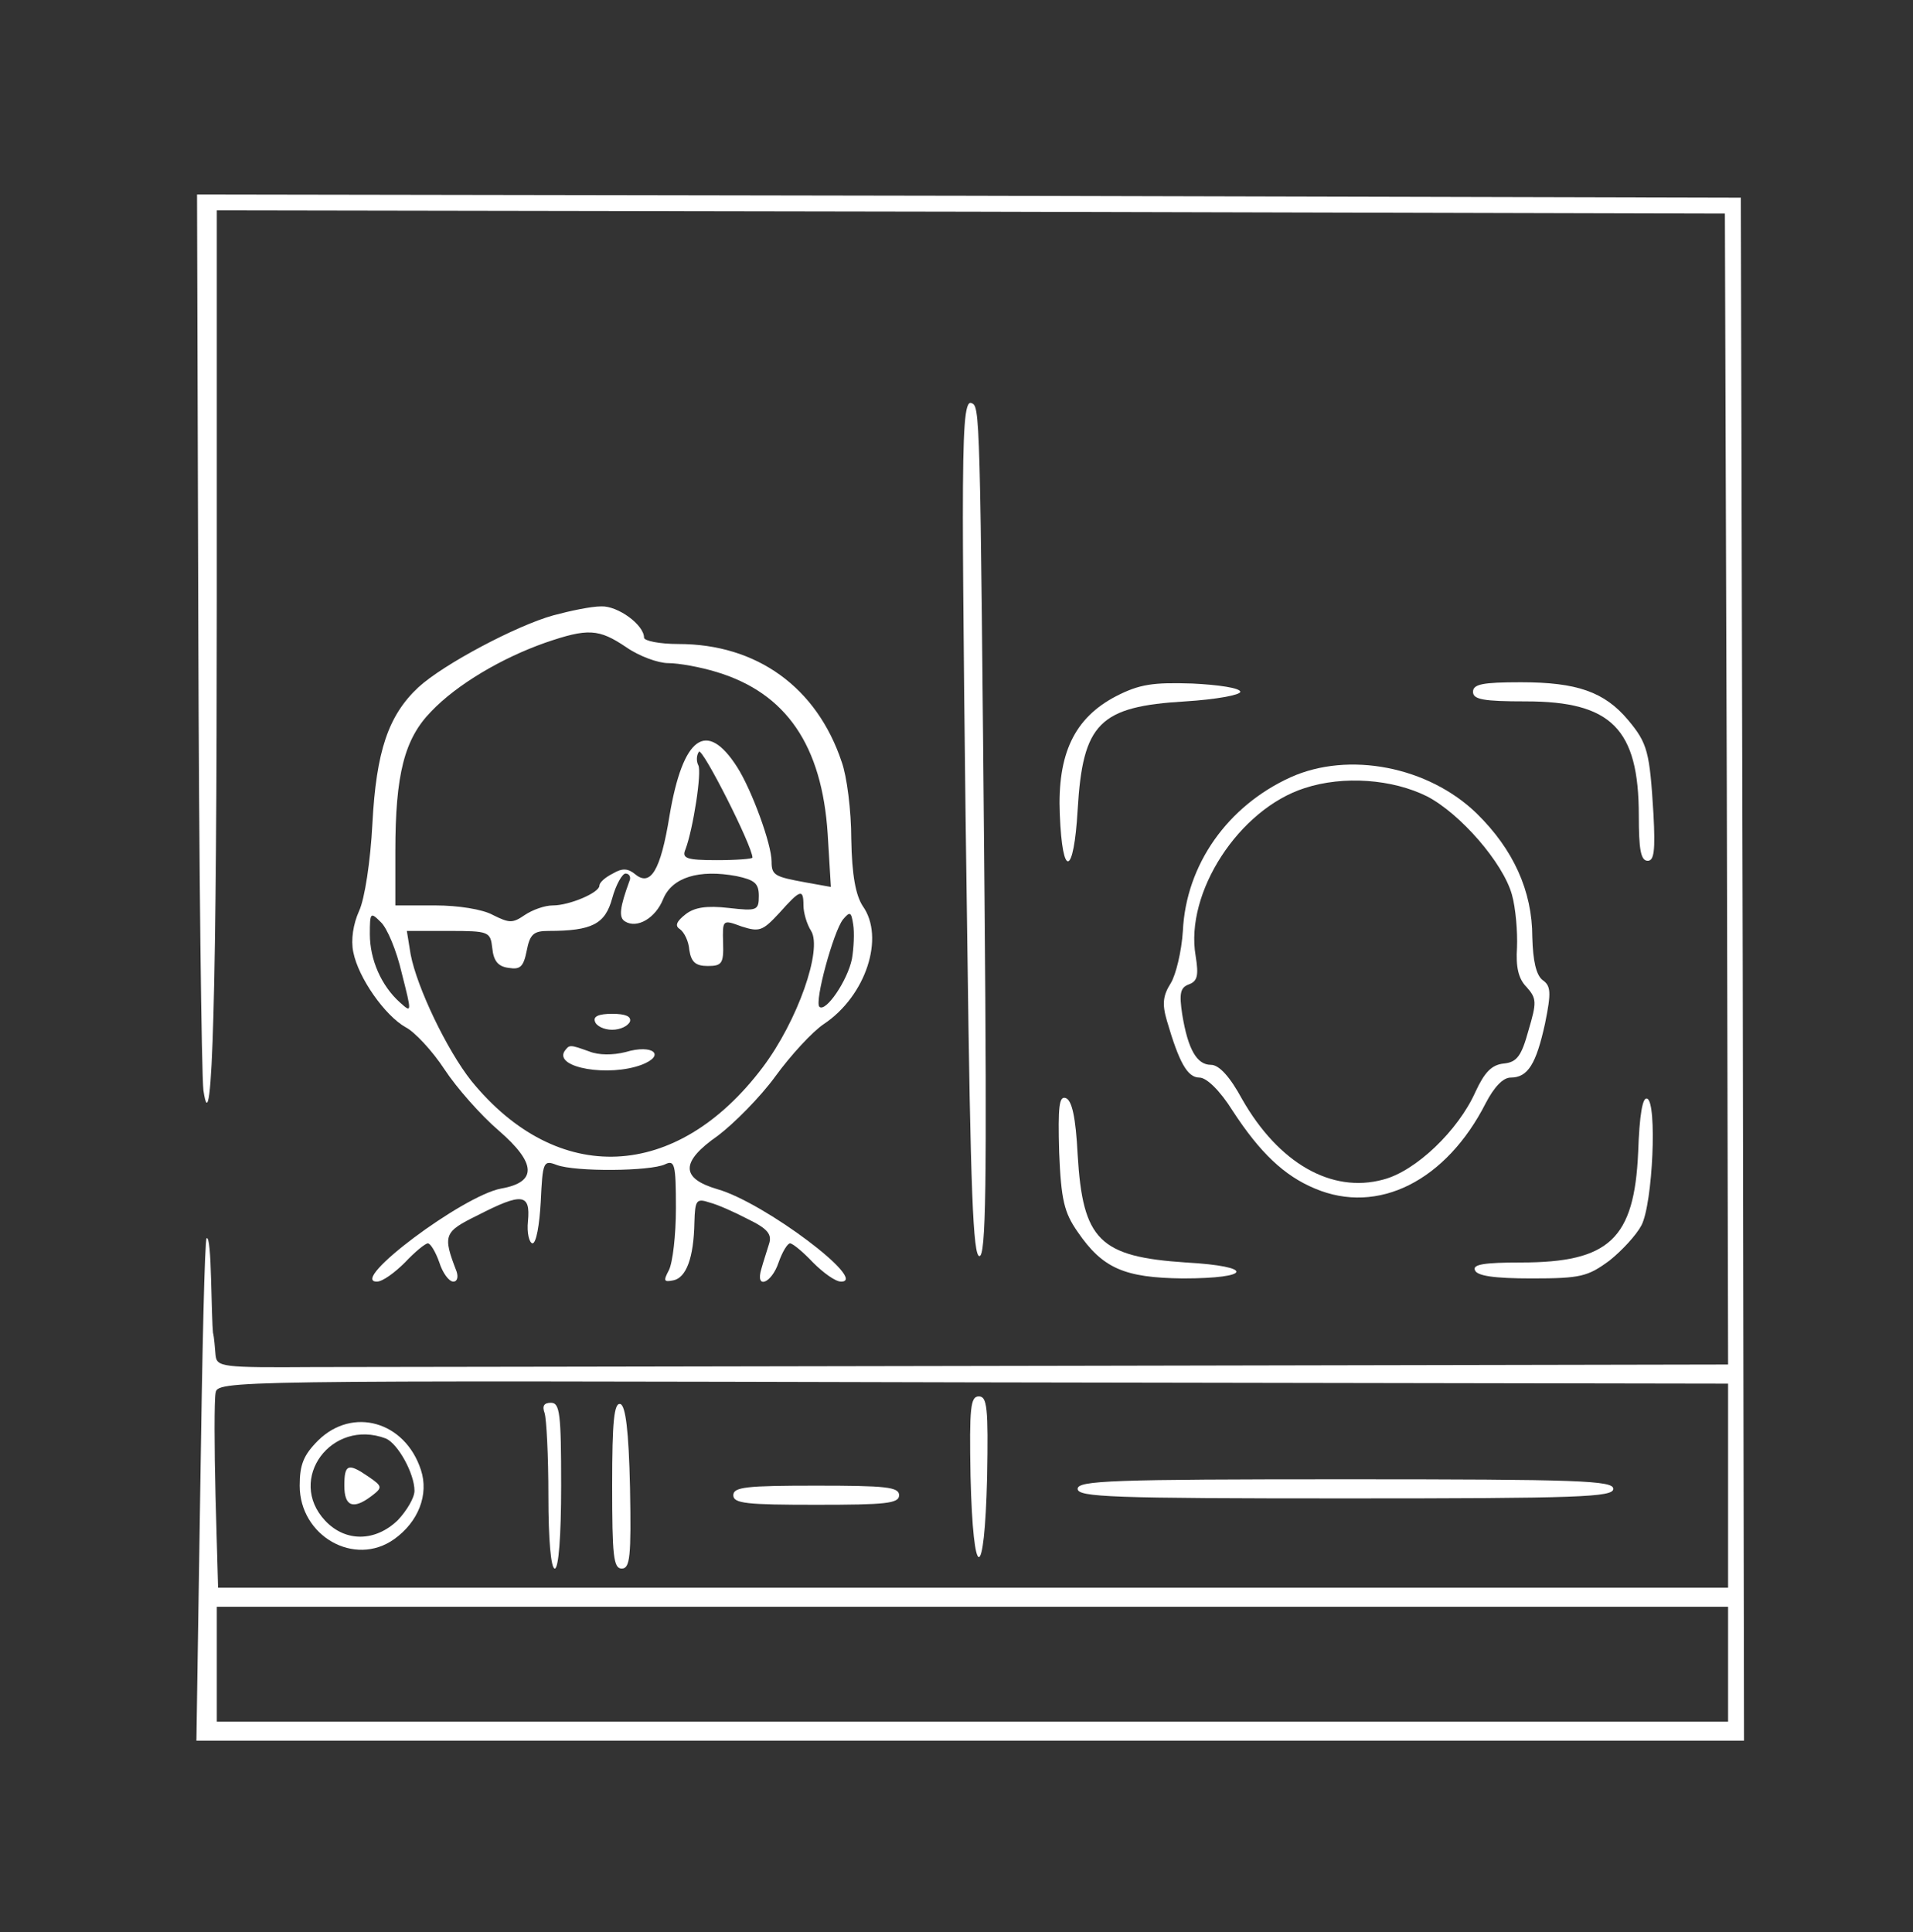 <?xml version="1.0" standalone="no"?>
<!DOCTYPE svg PUBLIC "-//W3C//DTD SVG 20010904//EN"
 "http://www.w3.org/TR/2001/REC-SVG-20010904/DTD/svg10.dtd">
<svg version="1.0" xmlns="http://www.w3.org/2000/svg"
 width="300pt" height="303pt" viewBox="0 0 300 303"
 preserveAspectRatio="xMidYMid meet">
<rect x="0" y="0" width="300" height="303" fill="#333333" stroke="none"/>
<g transform="translate(0,303) scale(0.1,-0.1)"
fill="#ffffff" stroke="none">
<path d="M311 2045 c1 -374 5 -700 8 -725 14 -95 21 159 21 768 l0 612 1183
-2 1182 -3 3 -902 2 -903 -1032 -2 c-568 -1 -1102 -2 -1185 -2 -146 -1 -153 0
-155 19 -1 11 -2 27 -4 35 -1 8 -2 46 -3 84 -1 38 -3 67 -7 64 -3 -3 -7 -182
-10 -397 l-6 -391 1214 0 1213 0 -2 1210 -3 1210 -1210 3 -1211 2 2 -680z
m2399 -1345 l0 -160 -1184 0 -1184 0 -4 143 c-2 78 -2 151 0 162 3 20 10 20
1188 17 l1184 -2 0 -160z m0 -280 l0 -90 -1185 0 -1185 0 0 90 0 90 1185 0
1185 0 0 -90z"/>
<path d="M1522 715 c4 -168 22 -170 26 -2 2 110 0 127 -13 127 -13 0 -15 -17
-13 -125z"/>
<path d="M854 814 c3 -9 6 -67 6 -130 0 -69 4 -114 10 -114 6 0 10 50 10 130
0 113 -2 130 -16 130 -11 0 -14 -5 -10 -16z"/>
<path d="M960 701 c0 -111 2 -131 15 -131 13 0 15 18 13 127 -2 90 -7 128 -15
131 -10 3 -13 -27 -13 -127z"/>
<path d="M499 771 c-23 -23 -29 -38 -29 -71 0 -79 86 -128 148 -84 38 27 55
70 42 109 -25 76 -107 99 -161 46z m106 3 c19 -8 45 -55 45 -82 0 -11 -12 -31
-26 -46 -35 -34 -82 -35 -114 -1 -61 65 10 161 95 129z"/>
<path d="M540 700 c0 -33 14 -38 43 -16 17 13 17 15 -5 30 -32 22 -38 20 -38
-14z"/>
<path d="M1690 695 c0 -13 53 -15 420 -15 367 0 420 2 420 15 0 13 -53 15
-420 15 -367 0 -420 -2 -420 -15z"/>
<path d="M1150 685 c0 -13 21 -15 130 -15 109 0 130 2 130 15 0 13 -21 15
-130 15 -109 0 -130 -2 -130 -15z"/>
<path d="M1510 2218 c0 -100 3 -402 7 -670 5 -386 9 -488 19 -488 10 0 12 109
8 558 -7 778 -7 775 -21 780 -10 3 -13 -37 -13 -180z"/>
<path d="M868 2065 c-58 -16 -173 -77 -212 -113 -47 -44 -66 -100 -72 -214 -3
-58 -12 -118 -21 -137 -9 -20 -13 -45 -9 -64 8 -41 50 -100 82 -118 14 -7 42
-37 61 -66 19 -29 57 -72 85 -96 59 -51 61 -81 4 -91 -60 -11 -240 -146 -195
-146 9 0 28 14 44 30 16 17 32 30 36 30 4 0 12 -13 18 -30 5 -16 15 -30 22
-30 6 0 8 7 5 16 -22 57 -20 62 33 88 70 36 83 34 79 -9 -2 -19 2 -34 7 -35 6
0 11 29 13 65 3 63 4 66 25 58 29 -11 147 -10 170 1 15 7 17 1 17 -69 0 -42
-5 -85 -11 -97 -9 -17 -8 -19 7 -16 20 4 32 35 33 91 1 35 3 38 24 31 12 -3
39 -15 60 -26 31 -15 38 -24 33 -39 -3 -10 -9 -28 -12 -39 -10 -33 16 -23 27
10 6 17 14 30 18 30 4 0 20 -13 36 -30 16 -16 35 -30 44 -30 44 0 -120 124
-194 145 -58 17 -58 43 1 84 25 19 66 60 90 93 24 33 58 70 76 82 66 44 96
136 61 185 -11 17 -17 48 -18 105 0 45 -7 99 -15 121 -39 117 -133 185 -256
185 -30 0 -54 5 -54 10 0 20 -41 50 -67 49 -16 0 -49 -7 -75 -14z m114 -50
c20 -14 50 -25 66 -25 16 0 50 -6 76 -14 109 -33 165 -115 174 -254 l5 -83
-39 7 c-49 9 -54 11 -54 33 0 27 -31 112 -54 148 -48 75 -85 48 -106 -76 -14
-87 -30 -112 -54 -92 -11 9 -20 10 -35 1 -12 -6 -21 -14 -21 -19 0 -11 -47
-31 -73 -31 -13 0 -32 -7 -44 -15 -19 -13 -24 -13 -50 0 -16 9 -55 15 -90 15
l-63 0 0 85 c0 120 14 176 56 219 41 43 111 84 179 108 67 23 84 22 127 -7z
m198 -330 c0 -2 -25 -4 -56 -4 -48 0 -55 3 -49 17 12 32 26 122 20 132 -3 6
-3 15 1 21 5 8 84 -148 84 -166z m-193 -37 c-15 -41 -17 -57 -7 -63 19 -12 48
5 60 35 14 34 56 47 115 36 28 -6 35 -11 35 -31 0 -23 -3 -24 -47 -19 -35 4
-54 1 -68 -10 -14 -11 -17 -18 -9 -23 7 -5 14 -19 15 -33 3 -19 10 -25 29 -25
22 0 25 4 24 36 -1 37 -1 37 29 26 28 -9 33 -7 59 21 33 37 38 39 38 12 0 -11
5 -29 12 -40 18 -29 -21 -141 -76 -214 -135 -179 -322 -187 -457 -21 -38 48
-85 146 -95 198 l-6 37 65 0 c64 0 66 -1 69 -27 2 -20 9 -29 26 -31 18 -3 23
2 28 27 5 26 11 31 34 31 69 0 89 11 100 51 6 22 16 39 21 39 6 0 9 -6 6 -12z
m-357 -144 c16 -63 16 -63 -3 -46 -29 26 -47 67 -47 107 0 34 1 35 17 19 10
-9 25 -45 33 -80z m706 22 c-7 -34 -41 -84 -51 -75 -8 8 22 118 37 137 11 13
13 12 16 -8 2 -12 1 -37 -2 -54z"/>
<path d="M933 1428 c2 -7 14 -13 27 -13 13 0 25 6 28 13 2 8 -7 12 -28 12 -21
0 -30 -4 -27 -12z"/>
<path d="M885 1381 c-15 -26 70 -40 121 -21 39 15 18 33 -25 20 -20 -5 -42 -5
-57 1 -31 11 -31 11 -39 0z"/>
<path d="M1750 1938 c-65 -34 -92 -90 -88 -185 4 -102 22 -97 28 7 8 136 34
162 169 170 48 3 86 10 86 15 0 6 -34 11 -75 13 -62 2 -83 -1 -120 -20z"/>
<path d="M2310 1945 c0 -12 16 -15 83 -15 134 0 177 -43 177 -179 0 -53 3 -71
14 -71 10 0 12 16 9 73 -6 98 -9 111 -40 148 -37 44 -80 59 -168 59 -60 0 -75
-3 -75 -15z"/>
<path d="M2024 1811 c-99 -45 -164 -137 -169 -241 -2 -32 -11 -69 -19 -82 -12
-19 -14 -32 -6 -59 19 -65 32 -89 51 -89 11 0 32 -20 52 -52 43 -66 81 -102
129 -122 99 -42 206 12 268 134 13 25 27 40 39 40 27 0 40 21 54 85 10 49 9
59 -4 68 -10 8 -15 30 -16 67 0 73 -30 138 -87 194 -76 74 -201 98 -292 57z
m214 -30 c52 -27 119 -104 133 -154 6 -21 9 -59 8 -83 -2 -30 2 -49 15 -62 16
-18 16 -24 3 -68 -11 -40 -18 -50 -39 -52 -19 -2 -30 -14 -44 -44 -27 -61 -94
-125 -145 -138 -81 -22 -164 26 -221 126 -19 35 -36 54 -49 54 -22 0 -36 24
-45 79 -5 33 -3 42 10 47 14 5 16 14 11 45 -17 99 68 230 171 263 61 20 138
14 192 -13z"/>
<path d="M1661 1223 c3 -75 8 -95 29 -125 39 -57 73 -72 165 -73 109 0 113 19
5 25 -136 9 -162 35 -170 169 -3 59 -9 86 -19 89 -10 3 -12 -13 -10 -85z"/>
<path d="M2569 1223 c-6 -136 -45 -173 -184 -173 -57 0 -76 -3 -72 -12 3 -9
30 -13 89 -13 77 0 88 3 122 28 20 16 42 40 50 55 18 34 25 194 9 199 -7 3
-12 -25 -14 -84z"/>
</g>
</svg>

